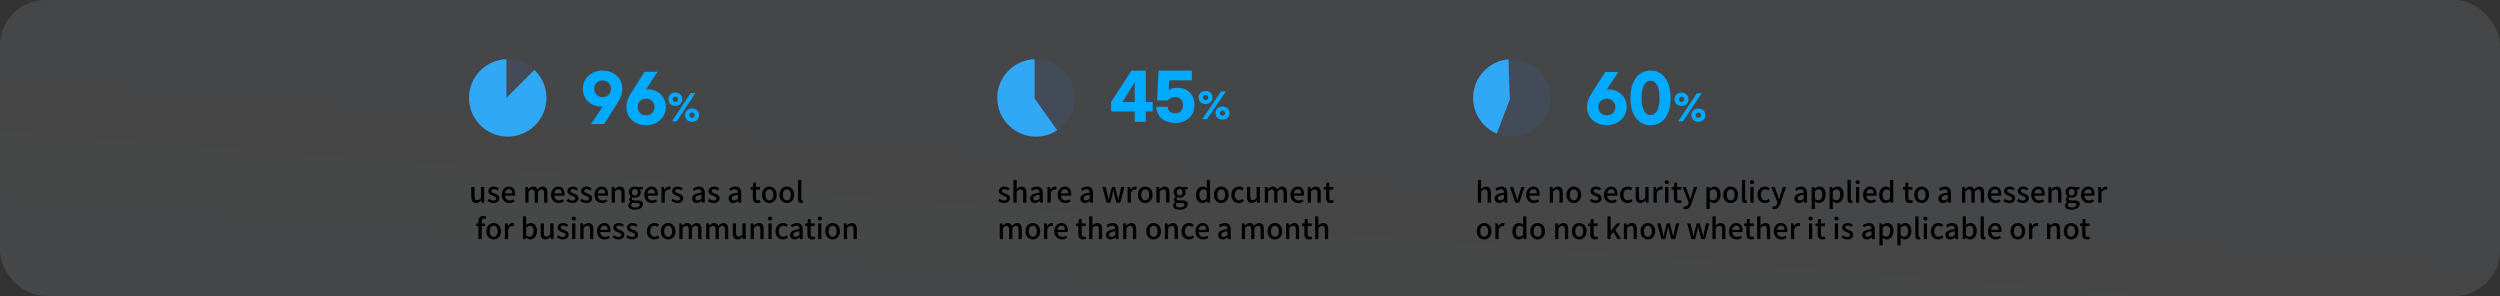 <svg width="1098" height="130" viewBox="0 0 1098 130" fill="none" xmlns="http://www.w3.org/2000/svg">
<rect x="0" y="0" width="1098" height="130" fill="#333333" stroke="none"/>
<rect x="1098" y="130" width="1098" height="130" rx="20" transform="rotate(-180 1098 130)" fill="url(#paint0_linear_209_376)" fill-opacity="0.1"/>
<g clip-path="url(#clip0_209_376)">
<path d="M264.77 46.702C264.563 46.777 264.346 46.815 264.126 46.815C259.67 46.815 256 43.689 256 39.049C256 34.152 259.896 31 264.66 31C269.425 31 273.317 34.126 273.317 39.019C273.317 41.242 272.591 42.96 271.245 45.097L265.36 54.467H259.587L264.77 46.702ZM268.357 38.992C268.357 36.938 266.928 35.331 264.66 35.331C262.392 35.331 260.96 36.935 260.96 38.992C260.96 41.049 262.389 42.654 264.66 42.654C266.931 42.654 268.357 41.046 268.357 38.992ZM275.111 46.981C275.111 44.761 275.84 43.043 277.183 40.906L283.068 31.536H288.841L283.658 39.302C283.865 39.227 284.082 39.188 284.302 39.189C288.758 39.189 292.428 42.311 292.428 46.955C292.428 51.651 288.562 55 283.771 55C278.98 55 275.111 51.878 275.111 46.981ZM287.468 47.011C287.468 44.957 286.039 43.349 283.771 43.349C281.503 43.349 280.084 44.957 280.084 47.011C280.084 49.065 281.513 50.673 283.784 50.673C286.056 50.673 287.468 49.065 287.468 47.011Z" fill="#00AAFF"/>
<path d="M299.646 43.586C299.646 45.277 298.403 46.512 296.596 46.512C294.789 46.512 293.559 45.277 293.559 43.586C293.559 41.895 294.805 40.643 296.596 40.643C298.386 40.643 299.646 41.891 299.646 43.586ZM297.226 53.306H295.147L303.343 40.886H305.422L297.226 53.306ZM295.435 43.586C295.43 43.741 295.457 43.895 295.514 44.04C295.571 44.184 295.656 44.316 295.766 44.425C295.875 44.535 296.006 44.621 296.15 44.678C296.294 44.736 296.448 44.762 296.602 44.757C296.757 44.762 296.911 44.736 297.055 44.679C297.199 44.621 297.33 44.535 297.44 44.426C297.55 44.316 297.636 44.185 297.693 44.04C297.75 43.896 297.777 43.741 297.773 43.586C297.778 43.43 297.751 43.275 297.694 43.13C297.637 42.985 297.551 42.854 297.441 42.743C297.332 42.633 297.201 42.547 297.056 42.49C296.912 42.432 296.757 42.406 296.602 42.411C296.447 42.406 296.293 42.432 296.149 42.49C296.005 42.547 295.874 42.633 295.765 42.744C295.655 42.854 295.569 42.985 295.513 43.13C295.456 43.275 295.43 43.43 295.435 43.586ZM307 50.576C307 52.267 305.757 53.502 303.95 53.502C302.143 53.502 300.913 52.267 300.913 50.576C300.913 48.885 302.159 47.65 303.956 47.65C305.753 47.65 307 48.885 307 50.593V50.576ZM302.779 50.576C302.772 50.733 302.798 50.891 302.854 51.038C302.911 51.185 302.997 51.319 303.108 51.431C303.218 51.542 303.351 51.63 303.497 51.688C303.643 51.746 303.799 51.773 303.956 51.768C304.111 51.771 304.264 51.743 304.407 51.685C304.55 51.628 304.68 51.541 304.789 51.431C304.897 51.321 304.982 51.19 305.039 51.046C305.095 50.902 305.122 50.747 305.117 50.593C305.122 50.438 305.095 50.283 305.039 50.139C304.982 49.995 304.897 49.864 304.789 49.754C304.68 49.644 304.55 49.557 304.407 49.5C304.264 49.442 304.111 49.414 303.956 49.417C303.801 49.412 303.646 49.439 303.501 49.496C303.356 49.553 303.224 49.639 303.114 49.749C303.004 49.859 302.917 49.991 302.86 50.136C302.802 50.281 302.775 50.436 302.779 50.593V50.576Z" fill="#00AAFF"/>
</g>
<circle opacity="0.1" cx="223" cy="43" r="17" fill="#397AF6"/>
<path fill-rule="evenodd" clip-rule="evenodd" d="M222.414 26V42.99L234.724 30.68C237.974 33.776 240 38.147 240 42.99C240 52.379 232.389 59.99 223 59.99C213.611 59.99 206 52.379 206 42.99C206 33.797 213.296 26.309 222.414 26Z" fill="#31A8F6"/>
<path d="M209.1 89.162C210.05 89.162 210.725 88.688 211.35 87.963H211.388L211.5 89H212.675V82.125H211.238V86.9C210.663 87.625 210.225 87.925 209.588 87.925C208.775 87.925 208.438 87.463 208.438 86.275V82.125H207V86.45C207 88.2 207.638 89.162 209.1 89.162ZM216.701 89.162C218.401 89.162 219.314 88.225 219.314 87.075C219.314 85.775 218.251 85.35 217.289 84.987C216.539 84.713 215.826 84.487 215.826 83.9C215.826 83.425 216.176 83.05 216.926 83.05C217.501 83.05 217.989 83.3 218.464 83.65L219.139 82.763C218.576 82.325 217.826 81.95 216.901 81.95C215.389 81.95 214.464 82.812 214.464 83.963C214.464 85.125 215.514 85.612 216.426 85.963C217.176 86.25 217.951 86.525 217.951 87.15C217.951 87.675 217.564 88.075 216.739 88.075C216.001 88.075 215.401 87.775 214.789 87.287L214.114 88.213C214.776 88.763 215.751 89.162 216.701 89.162ZM223.707 89.162C224.607 89.162 225.395 88.862 226.032 88.438L225.532 87.525C225.032 87.85 224.507 88.037 223.895 88.037C222.707 88.037 221.882 87.25 221.77 85.938H226.232C226.27 85.775 226.295 85.487 226.295 85.213C226.295 83.263 225.32 81.95 223.495 81.95C221.882 81.95 220.357 83.338 220.357 85.575C220.357 87.838 221.845 89.162 223.707 89.162ZM221.757 84.95C221.895 83.737 222.657 83.075 223.52 83.075C224.52 83.075 225.057 83.763 225.057 84.95H221.757ZM230.72 89H232.145V84.125C232.72 83.5 233.233 83.188 233.695 83.188C234.483 83.188 234.845 83.662 234.845 84.85V89H236.283V84.125C236.858 83.5 237.358 83.188 237.833 83.188C238.608 83.188 238.983 83.662 238.983 84.85V89H240.42V84.675C240.42 82.925 239.745 81.95 238.308 81.95C237.445 81.95 236.745 82.487 236.07 83.213C235.77 82.425 235.195 81.95 234.17 81.95C233.32 81.95 232.633 82.463 232.045 83.088H232.008L231.895 82.125H230.72V89ZM245.363 89.162C246.263 89.162 247.05 88.862 247.688 88.438L247.188 87.525C246.688 87.85 246.163 88.037 245.55 88.037C244.363 88.037 243.538 87.25 243.425 85.938H247.888C247.925 85.775 247.95 85.487 247.95 85.213C247.95 83.263 246.975 81.95 245.15 81.95C243.538 81.95 242.013 83.338 242.013 85.575C242.013 87.838 243.5 89.162 245.363 89.162ZM243.413 84.95C243.55 83.737 244.313 83.075 245.175 83.075C246.175 83.075 246.713 83.763 246.713 84.95H243.413ZM251.43 89.162C253.13 89.162 254.043 88.225 254.043 87.075C254.043 85.775 252.98 85.35 252.018 84.987C251.268 84.713 250.555 84.487 250.555 83.9C250.555 83.425 250.905 83.05 251.655 83.05C252.23 83.05 252.718 83.3 253.193 83.65L253.868 82.763C253.305 82.325 252.555 81.95 251.63 81.95C250.118 81.95 249.193 82.812 249.193 83.963C249.193 85.125 250.243 85.612 251.155 85.963C251.905 86.25 252.68 86.525 252.68 87.15C252.68 87.675 252.293 88.075 251.468 88.075C250.73 88.075 250.13 87.775 249.518 87.287L248.843 88.213C249.505 88.763 250.48 89.162 251.43 89.162ZM257.436 89.162C259.136 89.162 260.049 88.225 260.049 87.075C260.049 85.775 258.986 85.35 258.024 84.987C257.274 84.713 256.561 84.487 256.561 83.9C256.561 83.425 256.911 83.05 257.661 83.05C258.236 83.05 258.724 83.3 259.199 83.65L259.874 82.763C259.311 82.325 258.561 81.95 257.636 81.95C256.124 81.95 255.199 82.812 255.199 83.963C255.199 85.125 256.249 85.612 257.161 85.963C257.911 86.25 258.686 86.525 258.686 87.15C258.686 87.675 258.299 88.075 257.474 88.075C256.736 88.075 256.136 87.775 255.524 87.287L254.849 88.213C255.511 88.763 256.486 89.162 257.436 89.162ZM264.442 89.162C265.342 89.162 266.13 88.862 266.767 88.438L266.267 87.525C265.767 87.85 265.242 88.037 264.63 88.037C263.442 88.037 262.617 87.25 262.505 85.938H266.967C267.005 85.775 267.03 85.487 267.03 85.213C267.03 83.263 266.055 81.95 264.23 81.95C262.617 81.95 261.092 83.338 261.092 85.575C261.092 87.838 262.58 89.162 264.442 89.162ZM262.492 84.95C262.63 83.737 263.392 83.075 264.255 83.075C265.255 83.075 265.792 83.763 265.792 84.95H262.492ZM268.648 89H270.073V84.125C270.685 83.513 271.123 83.188 271.76 83.188C272.573 83.188 272.923 83.662 272.923 84.85V89H274.36V84.675C274.36 82.925 273.71 81.95 272.248 81.95C271.31 81.95 270.61 82.463 269.973 83.075H269.935L269.823 82.125H268.648V89ZM278.798 92.088C280.998 92.088 282.398 91.013 282.398 89.688C282.398 88.513 281.548 88.013 279.923 88.013H278.66C277.785 88.013 277.51 87.75 277.51 87.338C277.51 87.013 277.66 86.812 277.885 86.612C278.185 86.75 278.535 86.825 278.848 86.825C280.285 86.825 281.423 85.963 281.423 84.463C281.423 83.938 281.235 83.475 280.973 83.2H282.285V82.125H279.848C279.585 82.025 279.235 81.95 278.848 81.95C277.423 81.95 276.185 82.862 276.185 84.425C276.185 85.237 276.623 85.888 277.085 86.25V86.3C276.71 86.575 276.323 87.037 276.323 87.575C276.323 88.138 276.598 88.5 276.948 88.713V88.775C276.31 89.162 275.948 89.7 275.948 90.275C275.948 91.475 277.148 92.088 278.798 92.088ZM278.848 85.9C278.135 85.9 277.548 85.338 277.548 84.425C277.548 83.487 278.123 82.963 278.848 82.963C279.573 82.963 280.148 83.5 280.148 84.425C280.148 85.338 279.56 85.9 278.848 85.9ZM279.01 91.138C277.873 91.138 277.173 90.737 277.173 90.062C277.173 89.713 277.348 89.362 277.76 89.062C278.048 89.125 278.36 89.162 278.685 89.162H279.723C280.56 89.162 281.01 89.338 281.01 89.912C281.01 90.55 280.21 91.138 279.01 91.138ZM286.329 89.162C287.229 89.162 288.017 88.862 288.654 88.438L288.154 87.525C287.654 87.85 287.129 88.037 286.517 88.037C285.329 88.037 284.504 87.25 284.392 85.938H288.854C288.892 85.775 288.917 85.487 288.917 85.213C288.917 83.263 287.942 81.95 286.117 81.95C284.504 81.95 282.979 83.338 282.979 85.575C282.979 87.838 284.467 89.162 286.329 89.162ZM284.379 84.95C284.517 83.737 285.279 83.075 286.142 83.075C287.142 83.075 287.679 83.763 287.679 84.95H284.379ZM290.535 89H291.96V84.713C292.397 83.625 293.072 83.237 293.635 83.237C293.91 83.237 294.085 83.275 294.322 83.35L294.585 82.1C294.372 82 294.147 81.95 293.81 81.95C293.072 81.95 292.347 82.475 291.86 83.362H291.822L291.71 82.125H290.535V89ZM297.439 89.162C299.139 89.162 300.051 88.225 300.051 87.075C300.051 85.775 298.989 85.35 298.026 84.987C297.276 84.713 296.564 84.487 296.564 83.9C296.564 83.425 296.914 83.05 297.664 83.05C298.239 83.05 298.726 83.3 299.201 83.65L299.876 82.763C299.314 82.325 298.564 81.95 297.639 81.95C296.126 81.95 295.201 82.812 295.201 83.963C295.201 85.125 296.251 85.612 297.164 85.963C297.914 86.25 298.689 86.525 298.689 87.15C298.689 87.675 298.301 88.075 297.476 88.075C296.739 88.075 296.139 87.775 295.526 87.287L294.851 88.213C295.514 88.763 296.489 89.162 297.439 89.162ZM306.015 89.162C306.84 89.162 307.577 88.75 308.202 88.213H308.24L308.365 89H309.54V84.862C309.54 83.037 308.752 81.95 307.04 81.95C305.94 81.95 304.977 82.4 304.265 82.85L304.802 83.825C305.39 83.45 306.065 83.125 306.79 83.125C307.802 83.125 308.09 83.825 308.102 84.625C305.24 84.938 303.99 85.7 303.99 87.175C303.99 88.388 304.827 89.162 306.015 89.162ZM306.452 88.025C305.84 88.025 305.377 87.75 305.377 87.075C305.377 86.3 306.065 85.787 308.102 85.537V87.225C307.54 87.737 307.052 88.025 306.452 88.025ZM313.442 89.162C315.142 89.162 316.055 88.225 316.055 87.075C316.055 85.775 314.992 85.35 314.03 84.987C313.28 84.713 312.567 84.487 312.567 83.9C312.567 83.425 312.917 83.05 313.667 83.05C314.242 83.05 314.73 83.3 315.205 83.65L315.88 82.763C315.317 82.325 314.567 81.95 313.642 81.95C312.13 81.95 311.205 82.812 311.205 83.963C311.205 85.125 312.255 85.612 313.167 85.963C313.917 86.25 314.692 86.525 314.692 87.15C314.692 87.675 314.305 88.075 313.48 88.075C312.742 88.075 312.142 87.775 311.53 87.287L310.855 88.213C311.517 88.763 312.492 89.162 313.442 89.162ZM322.018 89.162C322.843 89.162 323.581 88.75 324.206 88.213H324.243L324.368 89H325.543V84.862C325.543 83.037 324.756 81.95 323.043 81.95C321.943 81.95 320.981 82.4 320.268 82.85L320.806 83.825C321.393 83.45 322.068 83.125 322.793 83.125C323.806 83.125 324.093 83.825 324.106 84.625C321.243 84.938 319.993 85.7 319.993 87.175C319.993 88.388 320.831 89.162 322.018 89.162ZM322.456 88.025C321.843 88.025 321.381 87.75 321.381 87.075C321.381 86.3 322.068 85.787 324.106 85.537V87.225C323.543 87.737 323.056 88.025 322.456 88.025ZM332.703 89.162C333.203 89.162 333.666 89.037 334.053 88.912L333.791 87.85C333.591 87.938 333.291 88.013 333.053 88.013C332.341 88.013 332.053 87.588 332.053 86.763V83.275H333.841V82.125H332.053V80.225H330.841L330.678 82.125L329.616 82.2V83.275H330.616V86.75C330.616 88.2 331.153 89.162 332.703 89.162ZM337.889 89.162C339.589 89.162 341.127 87.85 341.127 85.575C341.127 83.275 339.589 81.95 337.889 81.95C336.189 81.95 334.652 83.275 334.652 85.575C334.652 87.85 336.189 89.162 337.889 89.162ZM337.889 87.987C336.814 87.987 336.139 87.025 336.139 85.575C336.139 84.112 336.814 83.138 337.889 83.138C338.977 83.138 339.652 84.112 339.652 85.575C339.652 87.025 338.977 87.987 337.889 87.987ZM345.567 89.162C347.267 89.162 348.805 87.85 348.805 85.575C348.805 83.275 347.267 81.95 345.567 81.95C343.867 81.95 342.33 83.275 342.33 85.575C342.33 87.85 343.867 89.162 345.567 89.162ZM345.567 87.987C344.492 87.987 343.817 87.025 343.817 85.575C343.817 84.112 344.492 83.138 345.567 83.138C346.655 83.138 347.33 84.112 347.33 85.575C347.33 87.025 346.655 87.987 345.567 87.987ZM351.921 89.162C352.271 89.162 352.521 89.112 352.696 89.05L352.508 87.963C352.383 87.987 352.333 87.987 352.271 87.987C352.096 87.987 351.921 87.85 351.921 87.463V79.037H350.496V87.388C350.496 88.5 350.883 89.162 351.921 89.162ZM213.52 95.112C213.208 94.975 212.77 94.875 212.308 94.875C210.77 94.875 210.133 95.85 210.133 97.263V98.125L209.195 98.2V99.275H210.133V105H211.57V99.275H212.958V98.125H211.57V97.25C211.57 96.412 211.87 96.013 212.483 96.013C212.72 96.013 212.983 96.075 213.233 96.188L213.52 95.112ZM216.82 105.163C218.52 105.163 220.057 103.85 220.057 101.575C220.057 99.275 218.52 97.95 216.82 97.95C215.12 97.95 213.582 99.275 213.582 101.575C213.582 103.85 215.12 105.163 216.82 105.163ZM216.82 103.987C215.745 103.987 215.07 103.025 215.07 101.575C215.07 100.112 215.745 99.138 216.82 99.138C217.907 99.138 218.582 100.112 218.582 101.575C218.582 103.025 217.907 103.987 216.82 103.987ZM221.748 105H223.173V100.712C223.611 99.625 224.286 99.237 224.848 99.237C225.123 99.237 225.298 99.275 225.536 99.35L225.798 98.1C225.586 98 225.361 97.95 225.023 97.95C224.286 97.95 223.561 98.475 223.073 99.362H223.036L222.923 98.125H221.748V105ZM232.871 105.163C234.421 105.163 235.833 103.812 235.833 101.45C235.833 99.338 234.846 97.95 233.108 97.95C232.383 97.95 231.646 98.338 231.058 98.85L231.096 97.675V95.037H229.671V105H230.796L230.933 104.287H230.971C231.558 104.85 232.246 105.163 232.871 105.163ZM232.596 103.975C232.171 103.975 231.621 103.812 231.096 103.35V99.987C231.671 99.425 232.196 99.15 232.733 99.15C233.883 99.15 234.346 100.037 234.346 101.475C234.346 103.087 233.596 103.975 232.596 103.975ZM239.544 105.163C240.494 105.163 241.169 104.687 241.794 103.962H241.832L241.944 105H243.119V98.125H241.682V102.9C241.107 103.625 240.669 103.925 240.032 103.925C239.219 103.925 238.882 103.462 238.882 102.275V98.125H237.444V102.45C237.444 104.2 238.082 105.163 239.544 105.163ZM247.146 105.163C248.846 105.163 249.758 104.225 249.758 103.075C249.758 101.775 248.696 101.35 247.733 100.987C246.983 100.712 246.271 100.487 246.271 99.9C246.271 99.425 246.621 99.05 247.371 99.05C247.946 99.05 248.433 99.3 248.908 99.65L249.583 98.763C249.021 98.325 248.271 97.95 247.346 97.95C245.833 97.95 244.908 98.812 244.908 99.963C244.908 101.125 245.958 101.612 246.871 101.962C247.621 102.25 248.396 102.525 248.396 103.15C248.396 103.675 248.008 104.075 247.183 104.075C246.446 104.075 245.846 103.775 245.233 103.287L244.558 104.212C245.221 104.762 246.196 105.163 247.146 105.163ZM251.289 105H252.714V98.125H251.289V105ZM252.002 96.838C252.527 96.838 252.927 96.487 252.927 95.987C252.927 95.475 252.527 95.138 252.002 95.138C251.477 95.138 251.089 95.475 251.089 95.987C251.089 96.487 251.477 96.838 252.002 96.838ZM254.878 105H256.303V100.125C256.916 99.513 257.353 99.188 257.991 99.188C258.803 99.188 259.153 99.662 259.153 100.85V105H260.591V100.675C260.591 98.925 259.941 97.95 258.478 97.95C257.541 97.95 256.841 98.463 256.203 99.075H256.166L256.053 98.125H254.878V105ZM265.541 105.163C266.441 105.163 267.228 104.862 267.866 104.437L267.366 103.525C266.866 103.85 266.341 104.037 265.728 104.037C264.541 104.037 263.716 103.25 263.603 101.937H268.066C268.103 101.775 268.128 101.487 268.128 101.212C268.128 99.263 267.153 97.95 265.328 97.95C263.716 97.95 262.191 99.338 262.191 101.575C262.191 103.837 263.678 105.163 265.541 105.163ZM263.591 100.95C263.728 99.737 264.491 99.075 265.353 99.075C266.353 99.075 266.891 99.763 266.891 100.95H263.591ZM271.609 105.163C273.309 105.163 274.221 104.225 274.221 103.075C274.221 101.775 273.159 101.35 272.196 100.987C271.446 100.712 270.734 100.487 270.734 99.9C270.734 99.425 271.084 99.05 271.834 99.05C272.409 99.05 272.896 99.3 273.371 99.65L274.046 98.763C273.484 98.325 272.734 97.95 271.809 97.95C270.296 97.95 269.371 98.812 269.371 99.963C269.371 101.125 270.421 101.612 271.334 101.962C272.084 102.25 272.859 102.525 272.859 103.15C272.859 103.675 272.471 104.075 271.646 104.075C270.909 104.075 270.309 103.775 269.696 103.287L269.021 104.212C269.684 104.762 270.659 105.163 271.609 105.163ZM277.615 105.163C279.315 105.163 280.227 104.225 280.227 103.075C280.227 101.775 279.165 101.35 278.202 100.987C277.452 100.712 276.74 100.487 276.74 99.9C276.74 99.425 277.09 99.05 277.84 99.05C278.415 99.05 278.902 99.3 279.377 99.65L280.052 98.763C279.49 98.325 278.74 97.95 277.815 97.95C276.302 97.95 275.377 98.812 275.377 99.963C275.377 101.125 276.427 101.612 277.34 101.962C278.09 102.25 278.865 102.525 278.865 103.15C278.865 103.675 278.477 104.075 277.652 104.075C276.915 104.075 276.315 103.775 275.702 103.287L275.027 104.212C275.69 104.762 276.665 105.163 277.615 105.163ZM287.366 105.163C288.153 105.163 288.966 104.875 289.591 104.312L289.003 103.362C288.591 103.712 288.078 103.987 287.503 103.987C286.353 103.987 285.566 103.025 285.566 101.575C285.566 100.112 286.391 99.138 287.541 99.138C288.016 99.138 288.403 99.338 288.778 99.675L289.491 98.737C288.991 98.3 288.353 97.95 287.478 97.95C285.666 97.95 284.078 99.275 284.078 101.575C284.078 103.85 285.503 105.163 287.366 105.163ZM293.443 105.163C295.143 105.163 296.681 103.85 296.681 101.575C296.681 99.275 295.143 97.95 293.443 97.95C291.743 97.95 290.206 99.275 290.206 101.575C290.206 103.85 291.743 105.163 293.443 105.163ZM293.443 103.987C292.368 103.987 291.693 103.025 291.693 101.575C291.693 100.112 292.368 99.138 293.443 99.138C294.531 99.138 295.206 100.112 295.206 101.575C295.206 103.025 294.531 103.987 293.443 103.987ZM298.372 105H299.797V100.125C300.372 99.5 300.884 99.188 301.347 99.188C302.134 99.188 302.497 99.662 302.497 100.85V105H303.934V100.125C304.509 99.5 305.009 99.188 305.484 99.188C306.259 99.188 306.634 99.662 306.634 100.85V105H308.072V100.675C308.072 98.925 307.397 97.95 305.959 97.95C305.097 97.95 304.397 98.487 303.722 99.213C303.422 98.425 302.847 97.95 301.822 97.95C300.972 97.95 300.284 98.463 299.697 99.088H299.659L299.547 98.125H298.372V105ZM310.151 105H311.576V100.125C312.151 99.5 312.664 99.188 313.126 99.188C313.914 99.188 314.276 99.662 314.276 100.85V105H315.714V100.125C316.289 99.5 316.789 99.188 317.264 99.188C318.039 99.188 318.414 99.662 318.414 100.85V105H319.851V100.675C319.851 98.925 319.176 97.95 317.739 97.95C316.876 97.95 316.176 98.487 315.501 99.213C315.201 98.425 314.626 97.95 313.601 97.95C312.751 97.95 312.064 98.463 311.476 99.088H311.439L311.326 98.125H310.151V105ZM323.944 105.163C324.894 105.163 325.569 104.687 326.194 103.962H326.231L326.344 105H327.519V98.125H326.081V102.9C325.506 103.625 325.069 103.925 324.431 103.925C323.619 103.925 323.281 103.462 323.281 102.275V98.125H321.844V102.45C321.844 104.2 322.481 105.163 323.944 105.163ZM329.683 105H331.108V100.125C331.72 99.513 332.158 99.188 332.795 99.188C333.608 99.188 333.958 99.662 333.958 100.85V105H335.395V100.675C335.395 98.925 334.745 97.95 333.283 97.95C332.345 97.95 331.645 98.463 331.008 99.075H330.97L330.858 98.125H329.683V105ZM337.483 105H338.908V98.125H337.483V105ZM338.196 96.838C338.721 96.838 339.121 96.487 339.121 95.987C339.121 95.475 338.721 95.138 338.196 95.138C337.671 95.138 337.283 95.475 337.283 95.987C337.283 96.487 337.671 96.838 338.196 96.838ZM343.872 105.163C344.659 105.163 345.472 104.875 346.097 104.312L345.509 103.362C345.097 103.712 344.584 103.987 344.009 103.987C342.859 103.987 342.072 103.025 342.072 101.575C342.072 100.112 342.897 99.138 344.047 99.138C344.522 99.138 344.909 99.338 345.284 99.675L345.997 98.737C345.497 98.3 344.859 97.95 343.984 97.95C342.172 97.95 340.584 99.275 340.584 101.575C340.584 103.85 342.009 105.163 343.872 105.163ZM349.02 105.163C349.845 105.163 350.583 104.75 351.208 104.212H351.245L351.37 105H352.545V100.862C352.545 99.037 351.758 97.95 350.045 97.95C348.945 97.95 347.983 98.4 347.27 98.85L347.808 99.825C348.395 99.45 349.07 99.125 349.795 99.125C350.808 99.125 351.095 99.825 351.108 100.625C348.245 100.937 346.995 101.7 346.995 103.175C346.995 104.387 347.833 105.163 349.02 105.163ZM349.458 104.025C348.845 104.025 348.383 103.75 348.383 103.075C348.383 102.3 349.07 101.788 351.108 101.537V103.225C350.545 103.737 350.058 104.025 349.458 104.025ZM356.69 105.163C357.19 105.163 357.653 105.038 358.04 104.912L357.778 103.85C357.578 103.937 357.278 104.012 357.04 104.012C356.328 104.012 356.04 103.587 356.04 102.762V99.275H357.828V98.125H356.04V96.225H354.828L354.665 98.125L353.603 98.2V99.275H354.603V102.75C354.603 104.2 355.14 105.163 356.69 105.163ZM359.334 105H360.759V98.125H359.334V105ZM360.046 96.838C360.571 96.838 360.971 96.487 360.971 95.987C360.971 95.475 360.571 95.138 360.046 95.138C359.521 95.138 359.134 95.475 359.134 95.987C359.134 96.487 359.521 96.838 360.046 96.838ZM365.672 105.163C367.372 105.163 368.91 103.85 368.91 101.575C368.91 99.275 367.372 97.95 365.672 97.95C363.972 97.95 362.435 99.275 362.435 101.575C362.435 103.85 363.972 105.163 365.672 105.163ZM365.672 103.987C364.597 103.987 363.922 103.025 363.922 101.575C363.922 100.112 364.597 99.138 365.672 99.138C366.76 99.138 367.435 100.112 367.435 101.575C367.435 103.025 366.76 103.987 365.672 103.987ZM370.601 105H372.026V100.125C372.638 99.513 373.076 99.188 373.713 99.188C374.526 99.188 374.876 99.662 374.876 100.85V105H376.313V100.675C376.313 98.925 375.663 97.95 374.201 97.95C373.263 97.95 372.563 98.463 371.926 99.075H371.888L371.776 98.125H370.601V105Z" fill="black"/>
<g clip-path="url(#clip1_209_376)">
<path d="M498.376 48.96H488V44.816L496.93 31.014H503.253V44.829H506.273V48.96H503.253V53.482H498.376V48.96ZM498.376 44.823V36.163L492.931 44.816L498.376 44.823ZM507.769 46.917H512.844C513.042 48.712 514.092 49.759 516.219 49.759C518.346 49.759 519.594 48.242 519.594 46.17C519.594 44.098 518.346 42.614 516.135 42.614C515.505 42.586 514.878 42.709 514.309 42.974C513.74 43.239 513.247 43.636 512.875 44.131H508.185L508.856 31.004H523.458V35.279H513.545L513.287 39.498C514.415 38.86 515.7 38.535 517.004 38.558C521.54 38.558 524.602 41.4 524.602 46.17C524.602 50.941 520.973 54.001 516.216 54.001C511.191 54.001 508.128 51.244 507.759 46.911L507.769 46.917Z" fill="#00AAFF"/>
<path d="M532.563 42.822C532.563 44.479 531.305 45.69 529.477 45.69C527.648 45.69 526.407 44.479 526.407 42.822C526.407 41.164 527.665 39.94 529.477 39.94C531.288 39.94 532.563 41.148 532.563 42.822ZM530.117 52.336H528.004L536.296 40.149H538.4L530.117 52.336ZM528.306 42.822C528.3 42.974 528.327 43.126 528.384 43.268C528.441 43.41 528.528 43.539 528.639 43.647C528.75 43.755 528.882 43.84 529.028 43.896C529.174 43.952 529.33 43.978 529.487 43.973C529.643 43.978 529.8 43.952 529.946 43.896C530.092 43.84 530.224 43.755 530.335 43.647C530.446 43.539 530.533 43.41 530.591 43.268C530.649 43.126 530.676 42.974 530.671 42.822C530.675 42.669 530.648 42.518 530.59 42.376C530.532 42.234 530.445 42.106 530.334 41.998C530.223 41.891 530.091 41.806 529.945 41.75C529.799 41.694 529.643 41.668 529.487 41.673C529.329 41.667 529.172 41.692 529.026 41.747C528.879 41.803 528.745 41.887 528.634 41.995C528.522 42.102 528.434 42.231 528.376 42.374C528.318 42.516 528.29 42.669 528.296 42.822H528.306ZM540.007 49.674C540.007 51.331 538.749 52.542 536.92 52.542C535.092 52.542 533.848 51.331 533.848 49.674C533.848 48.016 535.109 46.789 536.92 46.789C538.732 46.789 539.997 48.006 539.997 49.68L540.007 49.674ZM535.736 49.674C535.732 49.826 535.759 49.978 535.817 50.119C535.875 50.261 535.962 50.389 536.073 50.497C536.184 50.605 536.316 50.689 536.462 50.745C536.608 50.801 536.764 50.827 536.92 50.822C537.077 50.827 537.233 50.801 537.378 50.745C537.524 50.689 537.656 50.605 537.767 50.497C537.878 50.389 537.964 50.261 538.022 50.119C538.079 49.977 538.106 49.826 538.101 49.674C538.107 49.521 538.08 49.369 538.023 49.227C537.966 49.085 537.879 48.956 537.768 48.848C537.657 48.74 537.525 48.656 537.379 48.599C537.233 48.543 537.077 48.517 536.92 48.522C536.762 48.515 536.604 48.541 536.456 48.597C536.309 48.653 536.175 48.738 536.062 48.846C535.95 48.955 535.862 49.086 535.805 49.229C535.747 49.373 535.72 49.526 535.726 49.68L535.736 49.674Z" fill="#00AAFF"/>
</g>
<circle opacity="0.1" cx="455" cy="43" r="17" fill="#397AF6"/>
<path fill-rule="evenodd" clip-rule="evenodd" d="M454.414 26V43.283L464.325 57.206C461.648 58.966 458.443 59.99 455 59.99C445.611 59.99 438 52.379 438 42.99C438 33.797 445.296 26.309 454.414 26Z" fill="#31A8F6"/>
<path d="M440.95 89.162C442.65 89.162 443.563 88.225 443.563 87.075C443.563 85.775 442.5 85.35 441.538 84.987C440.788 84.713 440.075 84.487 440.075 83.9C440.075 83.425 440.425 83.05 441.175 83.05C441.75 83.05 442.238 83.3 442.713 83.65L443.388 82.763C442.825 82.325 442.075 81.95 441.15 81.95C439.638 81.95 438.713 82.812 438.713 83.963C438.713 85.125 439.763 85.612 440.675 85.963C441.425 86.25 442.2 86.525 442.2 87.15C442.2 87.675 441.813 88.075 440.988 88.075C440.25 88.075 439.65 87.775 439.038 87.287L438.363 88.213C439.025 88.763 440 89.162 440.95 89.162ZM445.093 89H446.518V84.125C447.131 83.513 447.568 83.188 448.206 83.188C449.018 83.188 449.368 83.662 449.368 84.85V89H450.806V84.675C450.806 82.925 450.156 81.95 448.693 81.95C447.756 81.95 447.068 82.463 446.468 83.037L446.518 81.675V79.037H445.093V89ZM454.482 89.162C455.307 89.162 456.045 88.75 456.67 88.213H456.707L456.832 89H458.007V84.862C458.007 83.037 457.22 81.95 455.507 81.95C454.407 81.95 453.445 82.4 452.732 82.85L453.27 83.825C453.857 83.45 454.532 83.125 455.257 83.125C456.27 83.125 456.557 83.825 456.57 84.625C453.707 84.938 452.457 85.7 452.457 87.175C452.457 88.388 453.295 89.162 454.482 89.162ZM454.92 88.025C454.307 88.025 453.845 87.75 453.845 87.075C453.845 86.3 454.532 85.787 456.57 85.537V87.225C456.007 87.737 455.52 88.025 454.92 88.025ZM460.047 89H461.472V84.713C461.909 83.625 462.584 83.237 463.147 83.237C463.422 83.237 463.597 83.275 463.834 83.35L464.097 82.1C463.884 82 463.659 81.95 463.322 81.95C462.584 81.95 461.859 82.475 461.372 83.362H461.334L461.222 82.125H460.047V89ZM467.89 89.162C468.79 89.162 469.577 88.862 470.215 88.438L469.715 87.525C469.215 87.85 468.69 88.037 468.077 88.037C466.89 88.037 466.065 87.25 465.952 85.938H470.415C470.452 85.775 470.477 85.487 470.477 85.213C470.477 83.263 469.502 81.95 467.677 81.95C466.065 81.95 464.54 83.338 464.54 85.575C464.54 87.838 466.027 89.162 467.89 89.162ZM465.94 84.95C466.077 83.737 466.84 83.075 467.702 83.075C468.702 83.075 469.24 83.763 469.24 84.95H465.94ZM476.528 89.162C477.353 89.162 478.09 88.75 478.715 88.213H478.753L478.878 89H480.053V84.862C480.053 83.037 479.265 81.95 477.553 81.95C476.453 81.95 475.49 82.4 474.778 82.85L475.315 83.825C475.903 83.45 476.578 83.125 477.303 83.125C478.315 83.125 478.603 83.825 478.615 84.625C475.753 84.938 474.503 85.7 474.503 87.175C474.503 88.388 475.34 89.162 476.528 89.162ZM476.965 88.025C476.353 88.025 475.89 87.75 475.89 87.075C475.89 86.3 476.578 85.787 478.615 85.537V87.225C478.053 87.737 477.565 88.025 476.965 88.025ZM486.013 89H487.675L488.513 85.612C488.688 84.963 488.813 84.325 488.95 83.612H489.013C489.163 84.325 489.288 84.95 489.45 85.6L490.325 89H492.05L493.825 82.125H492.475L491.588 85.85C491.438 86.513 491.325 87.15 491.188 87.8H491.138C490.975 87.15 490.838 86.513 490.675 85.85L489.688 82.125H488.35L487.388 85.85C487.225 86.5 487.088 87.15 486.938 87.8H486.888C486.763 87.15 486.65 86.513 486.513 85.85L485.6 82.125H484.15L486.013 89ZM495.252 89H496.677V84.713C497.115 83.625 497.79 83.237 498.352 83.237C498.627 83.237 498.802 83.275 499.04 83.35L499.302 82.1C499.09 82 498.865 81.95 498.527 81.95C497.79 81.95 497.065 82.475 496.577 83.362H496.54L496.427 82.125H495.252V89ZM502.983 89.162C504.683 89.162 506.22 87.85 506.22 85.575C506.22 83.275 504.683 81.95 502.983 81.95C501.283 81.95 499.745 83.275 499.745 85.575C499.745 87.85 501.283 89.162 502.983 89.162ZM502.983 87.987C501.908 87.987 501.233 87.025 501.233 85.575C501.233 84.112 501.908 83.138 502.983 83.138C504.07 83.138 504.745 84.112 504.745 85.575C504.745 87.025 504.07 87.987 502.983 87.987ZM507.911 89H509.336V84.125C509.948 83.513 510.386 83.188 511.023 83.188C511.836 83.188 512.186 83.662 512.186 84.85V89H513.623V84.675C513.623 82.925 512.973 81.95 511.511 81.95C510.573 81.95 509.873 82.463 509.236 83.075H509.198L509.086 82.125H507.911V89ZM518.061 92.088C520.261 92.088 521.661 91.013 521.661 89.688C521.661 88.513 520.811 88.013 519.186 88.013H517.924C517.049 88.013 516.774 87.75 516.774 87.338C516.774 87.013 516.924 86.812 517.149 86.612C517.449 86.75 517.799 86.825 518.111 86.825C519.549 86.825 520.686 85.963 520.686 84.463C520.686 83.938 520.499 83.475 520.236 83.2H521.549V82.125H519.111C518.849 82.025 518.499 81.95 518.111 81.95C516.686 81.95 515.449 82.862 515.449 84.425C515.449 85.237 515.886 85.888 516.349 86.25V86.3C515.974 86.575 515.586 87.037 515.586 87.575C515.586 88.138 515.861 88.5 516.211 88.713V88.775C515.574 89.162 515.211 89.7 515.211 90.275C515.211 91.475 516.411 92.088 518.061 92.088ZM518.111 85.9C517.399 85.9 516.811 85.338 516.811 84.425C516.811 83.487 517.386 82.963 518.111 82.963C518.836 82.963 519.411 83.5 519.411 84.425C519.411 85.338 518.824 85.9 518.111 85.9ZM518.274 91.138C517.136 91.138 516.436 90.737 516.436 90.062C516.436 89.713 516.611 89.362 517.024 89.062C517.311 89.125 517.624 89.162 517.949 89.162H518.986C519.824 89.162 520.274 89.338 520.274 89.912C520.274 90.55 519.474 91.138 518.274 91.138ZM528.12 89.162C528.895 89.162 529.608 88.75 530.12 88.225H530.158L530.283 89H531.458V79.037H530.02V81.588L530.083 82.725C529.52 82.25 529.02 81.95 528.233 81.95C526.695 81.95 525.283 83.338 525.283 85.575C525.283 87.85 526.395 89.162 528.12 89.162ZM528.458 87.975C527.383 87.975 526.77 87.112 526.77 85.55C526.77 84.062 527.545 83.15 528.508 83.15C529.02 83.15 529.508 83.312 530.02 83.775V87.138C529.52 87.713 529.033 87.975 528.458 87.975ZM536.369 89.162C538.069 89.162 539.606 87.85 539.606 85.575C539.606 83.275 538.069 81.95 536.369 81.95C534.669 81.95 533.131 83.275 533.131 85.575C533.131 87.85 534.669 89.162 536.369 89.162ZM536.369 87.987C535.294 87.987 534.619 87.025 534.619 85.575C534.619 84.112 535.294 83.138 536.369 83.138C537.456 83.138 538.131 84.112 538.131 85.575C538.131 87.025 537.456 87.987 536.369 87.987ZM544.097 89.162C544.884 89.162 545.697 88.875 546.322 88.312L545.734 87.362C545.322 87.713 544.809 87.987 544.234 87.987C543.084 87.987 542.297 87.025 542.297 85.575C542.297 84.112 543.122 83.138 544.272 83.138C544.747 83.138 545.134 83.338 545.509 83.675L546.222 82.737C545.722 82.3 545.084 81.95 544.209 81.95C542.397 81.95 540.809 83.275 540.809 85.575C540.809 87.85 542.234 89.162 544.097 89.162ZM549.767 89.162C550.717 89.162 551.392 88.688 552.017 87.963H552.054L552.167 89H553.342V82.125H551.904V86.9C551.329 87.625 550.892 87.925 550.254 87.925C549.442 87.925 549.104 87.463 549.104 86.275V82.125H547.667V86.45C547.667 88.2 548.304 89.162 549.767 89.162ZM555.506 89H556.931V84.125C557.506 83.5 558.018 83.188 558.481 83.188C559.268 83.188 559.631 83.662 559.631 84.85V89H561.068V84.125C561.643 83.5 562.143 83.188 562.618 83.188C563.393 83.188 563.768 83.662 563.768 84.85V89H565.206V84.675C565.206 82.925 564.531 81.95 563.093 81.95C562.231 81.95 561.531 82.487 560.856 83.213C560.556 82.425 559.981 81.95 558.956 81.95C558.106 81.95 557.418 82.463 556.831 83.088H556.793L556.681 82.125H555.506V89ZM570.148 89.162C571.048 89.162 571.836 88.862 572.473 88.438L571.973 87.525C571.473 87.85 570.948 88.037 570.336 88.037C569.148 88.037 568.323 87.25 568.211 85.938H572.673C572.711 85.775 572.736 85.487 572.736 85.213C572.736 83.263 571.761 81.95 569.936 81.95C568.323 81.95 566.798 83.338 566.798 85.575C566.798 87.838 568.286 89.162 570.148 89.162ZM568.198 84.95C568.336 83.737 569.098 83.075 569.961 83.075C570.961 83.075 571.498 83.763 571.498 84.95H568.198ZM574.354 89H575.779V84.125C576.391 83.513 576.829 83.188 577.466 83.188C578.279 83.188 578.629 83.662 578.629 84.85V89H580.066V84.675C580.066 82.925 579.416 81.95 577.954 81.95C577.016 81.95 576.316 82.463 575.679 83.075H575.641L575.529 82.125H574.354V89ZM584.466 89.162C584.966 89.162 585.429 89.037 585.816 88.912L585.554 87.85C585.354 87.938 585.054 88.013 584.816 88.013C584.104 88.013 583.816 87.588 583.816 86.763V83.275H585.604V82.125H583.816V80.225H582.604L582.441 82.125L581.379 82.2V83.275H582.379V86.75C582.379 88.2 582.916 89.162 584.466 89.162ZM439.088 105H440.513V100.125C441.088 99.5 441.6 99.188 442.063 99.188C442.85 99.188 443.213 99.662 443.213 100.85V105H444.65V100.125C445.225 99.5 445.725 99.188 446.2 99.188C446.975 99.188 447.35 99.662 447.35 100.85V105H448.788V100.675C448.788 98.925 448.113 97.95 446.675 97.95C445.812 97.95 445.113 98.487 444.438 99.213C444.138 98.425 443.563 97.95 442.538 97.95C441.688 97.95 441 98.463 440.413 99.088H440.375L440.263 98.125H439.088V105ZM453.617 105.163C455.317 105.163 456.855 103.85 456.855 101.575C456.855 99.275 455.317 97.95 453.617 97.95C451.917 97.95 450.38 99.275 450.38 101.575C450.38 103.85 451.917 105.163 453.617 105.163ZM453.617 103.987C452.542 103.987 451.867 103.025 451.867 101.575C451.867 100.112 452.542 99.138 453.617 99.138C454.705 99.138 455.38 100.112 455.38 101.575C455.38 103.025 454.705 103.987 453.617 103.987ZM458.546 105H459.971V100.712C460.408 99.625 461.083 99.237 461.646 99.237C461.921 99.237 462.096 99.275 462.333 99.35L462.596 98.1C462.383 98 462.158 97.95 461.821 97.95C461.083 97.95 460.358 98.475 459.871 99.362H459.833L459.721 98.125H458.546V105ZM466.388 105.163C467.288 105.163 468.076 104.862 468.713 104.437L468.213 103.525C467.713 103.85 467.188 104.037 466.576 104.037C465.388 104.037 464.563 103.25 464.451 101.937H468.913C468.951 101.775 468.976 101.487 468.976 101.212C468.976 99.263 468.001 97.95 466.176 97.95C464.563 97.95 463.038 99.338 463.038 101.575C463.038 103.837 464.526 105.163 466.388 105.163ZM464.438 100.95C464.576 99.737 465.338 99.075 466.201 99.075C467.201 99.075 467.738 99.763 467.738 100.95H464.438ZM475.714 105.163C476.214 105.163 476.676 105.038 477.064 104.912L476.801 103.85C476.601 103.937 476.301 104.012 476.064 104.012C475.351 104.012 475.064 103.587 475.064 102.762V99.275H476.851V98.125H475.064V96.225H473.851L473.689 98.125L472.626 98.2V99.275H473.626V102.75C473.626 104.2 474.164 105.163 475.714 105.163ZM478.358 105H479.783V100.125C480.395 99.513 480.833 99.188 481.47 99.188C482.283 99.188 482.633 99.662 482.633 100.85V105H484.07V100.675C484.07 98.925 483.42 97.95 481.958 97.95C481.02 97.95 480.333 98.463 479.733 99.037L479.783 97.675V95.037H478.358V105ZM487.746 105.163C488.571 105.163 489.309 104.75 489.934 104.212H489.971L490.096 105H491.271V100.862C491.271 99.037 490.484 97.95 488.771 97.95C487.671 97.95 486.709 98.4 485.996 98.85L486.534 99.825C487.121 99.45 487.796 99.125 488.521 99.125C489.534 99.125 489.821 99.825 489.834 100.625C486.971 100.937 485.721 101.7 485.721 103.175C485.721 104.387 486.559 105.163 487.746 105.163ZM488.184 104.025C487.571 104.025 487.109 103.75 487.109 103.075C487.109 102.3 487.796 101.788 489.834 101.537V103.225C489.271 103.737 488.784 104.025 488.184 104.025ZM493.311 105H494.736V100.125C495.349 99.513 495.786 99.188 496.424 99.188C497.236 99.188 497.586 99.662 497.586 100.85V105H499.024V100.675C499.024 98.925 498.374 97.95 496.911 97.95C495.974 97.95 495.274 98.463 494.636 99.075H494.599L494.486 98.125H493.311V105ZM506.669 105.163C508.369 105.163 509.907 103.85 509.907 101.575C509.907 99.275 508.369 97.95 506.669 97.95C504.969 97.95 503.432 99.275 503.432 101.575C503.432 103.85 504.969 105.163 506.669 105.163ZM506.669 103.987C505.594 103.987 504.919 103.025 504.919 101.575C504.919 100.112 505.594 99.138 506.669 99.138C507.757 99.138 508.432 100.112 508.432 101.575C508.432 103.025 507.757 103.987 506.669 103.987ZM511.597 105H513.022V100.125C513.635 99.513 514.072 99.188 514.71 99.188C515.522 99.188 515.872 99.662 515.872 100.85V105H517.31V100.675C517.31 98.925 516.66 97.95 515.197 97.95C514.26 97.95 513.56 98.463 512.922 99.075H512.885L512.772 98.125H511.597V105ZM522.198 105.163C522.985 105.163 523.798 104.875 524.423 104.312L523.835 103.362C523.423 103.712 522.91 103.987 522.335 103.987C521.185 103.987 520.398 103.025 520.398 101.575C520.398 100.112 521.223 99.138 522.373 99.138C522.848 99.138 523.235 99.338 523.61 99.675L524.323 98.737C523.823 98.3 523.185 97.95 522.31 97.95C520.498 97.95 518.91 99.275 518.91 101.575C518.91 103.85 520.335 105.163 522.198 105.163ZM528.388 105.163C529.288 105.163 530.075 104.862 530.713 104.437L530.213 103.525C529.713 103.85 529.188 104.037 528.575 104.037C527.388 104.037 526.563 103.25 526.45 101.937H530.913C530.95 101.775 530.975 101.487 530.975 101.212C530.975 99.263 530 97.95 528.175 97.95C526.563 97.95 525.038 99.338 525.038 101.575C525.038 103.837 526.525 105.163 528.388 105.163ZM526.438 100.95C526.575 99.737 527.338 99.075 528.2 99.075C529.2 99.075 529.738 99.763 529.738 100.95H526.438ZM537.026 105.163C537.851 105.163 538.588 104.75 539.213 104.212H539.251L539.376 105H540.551V100.862C540.551 99.037 539.763 97.95 538.051 97.95C536.951 97.95 535.988 98.4 535.276 98.85L535.813 99.825C536.401 99.45 537.076 99.125 537.801 99.125C538.813 99.125 539.101 99.825 539.113 100.625C536.251 100.937 535.001 101.7 535.001 103.175C535.001 104.387 535.838 105.163 537.026 105.163ZM537.463 104.025C536.851 104.025 536.388 103.75 536.388 103.075C536.388 102.3 537.076 101.788 539.113 101.537V103.225C538.551 103.737 538.063 104.025 537.463 104.025ZM545.399 105H546.824V100.125C547.399 99.5 547.911 99.188 548.374 99.188C549.161 99.188 549.524 99.662 549.524 100.85V105H550.961V100.125C551.536 99.5 552.036 99.188 552.511 99.188C553.286 99.188 553.661 99.662 553.661 100.85V105H555.099V100.675C555.099 98.925 554.424 97.95 552.986 97.95C552.124 97.95 551.424 98.487 550.749 99.213C550.449 98.425 549.874 97.95 548.849 97.95C547.999 97.95 547.311 98.463 546.724 99.088H546.686L546.574 98.125H545.399V105ZM559.928 105.163C561.628 105.163 563.166 103.85 563.166 101.575C563.166 99.275 561.628 97.95 559.928 97.95C558.228 97.95 556.691 99.275 556.691 101.575C556.691 103.85 558.228 105.163 559.928 105.163ZM559.928 103.987C558.853 103.987 558.178 103.025 558.178 101.575C558.178 100.112 558.853 99.138 559.928 99.138C561.016 99.138 561.691 100.112 561.691 101.575C561.691 103.025 561.016 103.987 559.928 103.987ZM564.857 105H566.282V100.125C566.894 99.513 567.332 99.188 567.969 99.188C568.782 99.188 569.132 99.662 569.132 100.85V105H570.569V100.675C570.569 98.925 569.919 97.95 568.457 97.95C567.519 97.95 566.819 98.463 566.182 99.075H566.144L566.032 98.125H564.857V105ZM574.969 105.163C575.469 105.163 575.932 105.038 576.319 104.912L576.057 103.85C575.857 103.937 575.557 104.012 575.319 104.012C574.607 104.012 574.319 103.587 574.319 102.762V99.275H576.107V98.125H574.319V96.225H573.107L572.944 98.125L571.882 98.2V99.275H572.882V102.75C572.882 104.2 573.419 105.163 574.969 105.163ZM577.613 105H579.038V100.125C579.65 99.513 580.088 99.188 580.725 99.188C581.538 99.188 581.888 99.662 581.888 100.85V105H583.325V100.675C583.325 98.925 582.675 97.95 581.213 97.95C580.275 97.95 579.588 98.463 578.988 99.037L579.038 97.675V95.037H577.613V105Z" fill="black"/>
<g clip-path="url(#clip2_209_376)">
<path d="M697 46.989C697 44.776 697.732 43.066 699.088 40.939L705.016 31.613H710.832L705.608 39.339C705.817 39.265 706.037 39.227 706.259 39.226C710.748 39.226 714.446 42.337 714.446 46.956C714.446 51.634 710.551 54.967 705.721 54.967C700.891 54.967 697 51.859 697 46.989ZM709.449 47.016C709.449 44.971 708.009 43.371 705.721 43.371C703.433 43.371 701.99 44.971 701.99 47.016C701.99 49.06 703.43 50.66 705.715 50.66C707.999 50.66 709.449 49.06 709.449 47.016ZM733.722 43.013C733.722 50.991 729.941 54.997 724.914 54.997C719.887 54.997 716.106 50.991 716.106 43.013C716.106 35.035 719.89 31 724.914 31C729.938 31 733.722 35.002 733.722 43.013ZM720.962 43.013C720.962 48.192 722.656 50.544 724.914 50.544C727.172 50.544 728.869 48.192 728.869 43.013C728.869 37.835 727.175 35.45 724.914 35.45C722.653 35.45 720.966 37.802 720.966 43.013H720.962Z" fill="#00AAFF"/>
<path d="M741.598 43.62C741.598 45.303 740.342 46.532 738.525 46.532C736.708 46.532 735.465 45.303 735.465 43.62C735.465 41.937 736.718 40.694 738.525 40.694C740.332 40.694 741.598 41.92 741.598 43.62ZM739.15 53.281H737.062L745.319 40.92H747.417L739.15 53.281ZM737.346 43.62C737.341 43.775 737.368 43.929 737.425 44.073C737.483 44.218 737.569 44.348 737.68 44.458C737.79 44.568 737.923 44.654 738.068 44.711C738.213 44.768 738.369 44.794 738.525 44.789C738.681 44.794 738.837 44.768 738.982 44.711C739.127 44.654 739.259 44.568 739.369 44.458C739.479 44.348 739.566 44.217 739.623 44.073C739.68 43.929 739.706 43.775 739.701 43.62C739.706 43.465 739.679 43.311 739.622 43.168C739.564 43.024 739.478 42.893 739.368 42.784C739.258 42.675 739.126 42.589 738.981 42.532C738.836 42.475 738.681 42.449 738.525 42.454C738.369 42.449 738.214 42.475 738.069 42.532C737.924 42.589 737.792 42.674 737.681 42.784C737.571 42.893 737.484 43.023 737.426 43.167C737.369 43.311 737.341 43.465 737.346 43.62V43.62ZM749 50.577C749 52.264 747.744 53.489 745.924 53.489C744.103 53.489 742.867 52.264 742.867 50.577C742.867 48.891 744.12 47.652 745.924 47.652C747.727 47.652 749 48.884 749 50.581V50.577ZM744.748 50.577C744.742 50.732 744.769 50.886 744.826 51.031C744.883 51.175 744.969 51.306 745.08 51.415C745.19 51.525 745.322 51.611 745.467 51.668C745.612 51.725 745.768 51.752 745.924 51.747C746.08 51.752 746.235 51.725 746.381 51.668C746.526 51.611 746.658 51.525 746.769 51.416C746.879 51.306 746.966 51.175 747.023 51.031C747.081 50.887 747.108 50.732 747.103 50.577C747.107 50.423 747.08 50.269 747.022 50.125C746.965 49.981 746.878 49.85 746.767 49.741C746.657 49.632 746.525 49.546 746.38 49.489C746.235 49.433 746.08 49.406 745.924 49.411C745.767 49.406 745.611 49.432 745.466 49.489C745.32 49.546 745.188 49.632 745.077 49.741C744.967 49.851 744.88 49.982 744.823 50.127C744.766 50.271 744.739 50.425 744.744 50.581L744.748 50.577Z" fill="#00AAFF"/>
</g>
<circle opacity="0.1" cx="664" cy="43" r="17" fill="#397AF6"/>
<path fill-rule="evenodd" clip-rule="evenodd" d="M662.509 26.054L663.12 43.577L657.378 58.652C651.279 56.07 647 50.029 647 42.99C647 34.103 653.819 26.809 662.509 26.054Z" fill="#31A8F6"/>
<path d="M649.088 89H650.513V84.125C651.125 83.513 651.563 83.188 652.2 83.188C653.013 83.188 653.363 83.662 653.363 84.85V89H654.8V84.675C654.8 82.925 654.15 81.95 652.688 81.95C651.75 81.95 651.063 82.463 650.463 83.037L650.513 81.675V79.037H649.088V89ZM658.476 89.162C659.301 89.162 660.039 88.75 660.664 88.213H660.701L660.826 89H662.001V84.862C662.001 83.037 661.214 81.95 659.501 81.95C658.401 81.95 657.439 82.4 656.726 82.85L657.264 83.825C657.851 83.45 658.526 83.125 659.251 83.125C660.264 83.125 660.551 83.825 660.564 84.625C657.701 84.938 656.451 85.7 656.451 87.175C656.451 88.388 657.289 89.162 658.476 89.162ZM658.914 88.025C658.301 88.025 657.839 87.75 657.839 87.075C657.839 86.3 658.526 85.787 660.564 85.537V87.225C660.001 87.737 659.514 88.025 658.914 88.025ZM665.554 89H667.216L669.591 82.125H668.191L667.016 85.825C666.829 86.5 666.616 87.2 666.416 87.875H666.366C666.166 87.2 665.954 86.5 665.766 85.825L664.591 82.125H663.116L665.554 89ZM673.642 89.162C674.542 89.162 675.329 88.862 675.967 88.438L675.467 87.525C674.967 87.85 674.442 88.037 673.829 88.037C672.642 88.037 671.817 87.25 671.704 85.938H676.167C676.204 85.775 676.229 85.487 676.229 85.213C676.229 83.263 675.254 81.95 673.429 81.95C671.817 81.95 670.292 83.338 670.292 85.575C670.292 87.838 671.779 89.162 673.642 89.162ZM671.692 84.95C671.829 83.737 672.592 83.075 673.454 83.075C674.454 83.075 674.992 83.763 674.992 84.95H671.692ZM680.655 89H682.08V84.125C682.692 83.513 683.13 83.188 683.767 83.188C684.58 83.188 684.93 83.662 684.93 84.85V89H686.367V84.675C686.367 82.925 685.717 81.95 684.255 81.95C683.317 81.95 682.617 82.463 681.98 83.075H681.942L681.83 82.125H680.655V89ZM691.205 89.162C692.905 89.162 694.443 87.85 694.443 85.575C694.443 83.275 692.905 81.95 691.205 81.95C689.505 81.95 687.968 83.275 687.968 85.575C687.968 87.85 689.505 89.162 691.205 89.162ZM691.205 87.987C690.13 87.987 689.455 87.025 689.455 85.575C689.455 84.112 690.13 83.138 691.205 83.138C692.293 83.138 692.968 84.112 692.968 85.575C692.968 87.025 692.293 87.987 691.205 87.987ZM700.804 89.162C702.504 89.162 703.416 88.225 703.416 87.075C703.416 85.775 702.354 85.35 701.391 84.987C700.641 84.713 699.929 84.487 699.929 83.9C699.929 83.425 700.279 83.05 701.029 83.05C701.604 83.05 702.091 83.3 702.566 83.65L703.241 82.763C702.679 82.325 701.929 81.95 701.004 81.95C699.491 81.95 698.566 82.812 698.566 83.963C698.566 85.125 699.616 85.612 700.529 85.963C701.279 86.25 702.054 86.525 702.054 87.15C702.054 87.675 701.666 88.075 700.841 88.075C700.104 88.075 699.504 87.775 698.891 87.287L698.216 88.213C698.879 88.763 699.854 89.162 700.804 89.162ZM707.809 89.162C708.709 89.162 709.497 88.862 710.134 88.438L709.634 87.525C709.134 87.85 708.609 88.037 707.997 88.037C706.809 88.037 705.984 87.25 705.872 85.938H710.334C710.372 85.775 710.397 85.487 710.397 85.213C710.397 83.263 709.422 81.95 707.597 81.95C705.984 81.95 704.459 83.338 704.459 85.575C704.459 87.838 705.947 89.162 707.809 89.162ZM705.859 84.95C705.997 83.737 706.759 83.075 707.622 83.075C708.622 83.075 709.159 83.763 709.159 84.95H705.859ZM714.815 89.162C715.602 89.162 716.415 88.875 717.04 88.312L716.452 87.362C716.04 87.713 715.527 87.987 714.952 87.987C713.802 87.987 713.015 87.025 713.015 85.575C713.015 84.112 713.84 83.138 714.99 83.138C715.465 83.138 715.852 83.338 716.227 83.675L716.94 82.737C716.44 82.3 715.802 81.95 714.927 81.95C713.115 81.95 711.527 83.275 711.527 85.575C711.527 87.85 712.952 89.162 714.815 89.162ZM720.485 89.162C721.435 89.162 722.11 88.688 722.735 87.963H722.772L722.885 89H724.06V82.125H722.622V86.9C722.047 87.625 721.61 87.925 720.972 87.925C720.16 87.925 719.822 87.463 719.822 86.275V82.125H718.385V86.45C718.385 88.2 719.022 89.162 720.485 89.162ZM726.224 89H727.649V84.713C728.086 83.625 728.761 83.237 729.324 83.237C729.599 83.237 729.774 83.275 730.011 83.35L730.274 82.1C730.061 82 729.836 81.95 729.499 81.95C728.761 81.95 728.036 82.475 727.549 83.362H727.511L727.399 82.125H726.224V89ZM731.338 89H732.763V82.125H731.338V89ZM732.051 80.838C732.576 80.838 732.976 80.487 732.976 79.987C732.976 79.475 732.576 79.138 732.051 79.138C731.526 79.138 731.138 79.475 731.138 79.987C731.138 80.487 731.526 80.838 732.051 80.838ZM737.24 89.162C737.74 89.162 738.202 89.037 738.59 88.912L738.327 87.85C738.127 87.938 737.827 88.013 737.59 88.013C736.877 88.013 736.59 87.588 736.59 86.763V83.275H738.377V82.125H736.59V80.225H735.377L735.215 82.125L734.152 82.2V83.275H735.152V86.75C735.152 88.2 735.69 89.162 737.24 89.162ZM745.433 82.125H744.033L742.933 85.662L742.396 87.6H742.333C742.121 86.963 741.908 86.275 741.708 85.662L740.433 82.125H738.958L741.683 88.95L741.546 89.425C741.296 90.162 740.858 90.713 740.108 90.713C739.933 90.713 739.733 90.65 739.608 90.612L739.333 91.737C739.571 91.825 739.846 91.875 740.196 91.875C741.646 91.875 742.371 90.888 742.908 89.412L745.433 82.125ZM749.49 91.787H750.915V89.562L750.878 88.388C751.465 88.888 752.078 89.162 752.69 89.162C754.24 89.162 755.653 87.812 755.653 85.45C755.653 83.338 754.678 81.95 752.928 81.95C752.165 81.95 751.415 82.375 750.815 82.875H750.778L750.665 82.125H749.49V91.787ZM752.415 87.975C751.99 87.975 751.453 87.812 750.915 87.35V83.987C751.503 83.425 752.015 83.15 752.553 83.15C753.703 83.15 754.165 84.037 754.165 85.475C754.165 87.088 753.415 87.975 752.415 87.975ZM760.114 89.162C761.814 89.162 763.351 87.85 763.351 85.575C763.351 83.275 761.814 81.95 760.114 81.95C758.414 81.95 756.876 83.275 756.876 85.575C756.876 87.85 758.414 89.162 760.114 89.162ZM760.114 87.987C759.039 87.987 758.364 87.025 758.364 85.575C758.364 84.112 759.039 83.138 760.114 83.138C761.201 83.138 761.876 84.112 761.876 85.575C761.876 87.025 761.201 87.987 760.114 87.987ZM766.467 89.162C766.817 89.162 767.067 89.112 767.242 89.05L767.055 87.963C766.93 87.987 766.88 87.987 766.817 87.987C766.642 87.987 766.467 87.85 766.467 87.463V79.037H765.042V87.388C765.042 88.5 765.43 89.162 766.467 89.162ZM768.765 89H770.19V82.125H768.765V89ZM769.478 80.838C770.003 80.838 770.403 80.487 770.403 79.987C770.403 79.475 770.003 79.138 769.478 79.138C768.953 79.138 768.565 79.475 768.565 79.987C768.565 80.487 768.953 80.838 769.478 80.838ZM775.154 89.162C775.942 89.162 776.754 88.875 777.379 88.312L776.792 87.362C776.379 87.713 775.867 87.987 775.292 87.987C774.142 87.987 773.354 87.025 773.354 85.575C773.354 84.112 774.179 83.138 775.329 83.138C775.804 83.138 776.192 83.338 776.567 83.675L777.279 82.737C776.779 82.3 776.142 81.95 775.267 81.95C773.454 81.95 771.867 83.275 771.867 85.575C771.867 87.85 773.292 89.162 775.154 89.162ZM784.435 82.125H783.035L781.935 85.662L781.397 87.6H781.335C781.122 86.963 780.91 86.275 780.71 85.662L779.435 82.125H777.96L780.685 88.95L780.547 89.425C780.297 90.162 779.86 90.713 779.11 90.713C778.935 90.713 778.735 90.65 778.61 90.612L778.335 91.737C778.572 91.825 778.847 91.875 779.197 91.875C780.647 91.875 781.372 90.888 781.91 89.412L784.435 82.125ZM790.117 89.162C790.942 89.162 791.679 88.75 792.304 88.213H792.342L792.467 89H793.642V84.862C793.642 83.037 792.854 81.95 791.142 81.95C790.042 81.95 789.079 82.4 788.367 82.85L788.904 83.825C789.492 83.45 790.167 83.125 790.892 83.125C791.904 83.125 792.192 83.825 792.204 84.625C789.342 84.938 788.092 85.7 788.092 87.175C788.092 88.388 788.929 89.162 790.117 89.162ZM790.554 88.025C789.942 88.025 789.479 87.75 789.479 87.075C789.479 86.3 790.167 85.787 792.204 85.537V87.225C791.642 87.737 791.154 88.025 790.554 88.025ZM795.682 91.787H797.107V89.562L797.069 88.388C797.657 88.888 798.269 89.162 798.882 89.162C800.432 89.162 801.844 87.812 801.844 85.45C801.844 83.338 800.869 81.95 799.119 81.95C798.357 81.95 797.607 82.375 797.007 82.875H796.969L796.857 82.125H795.682V91.787ZM798.607 87.975C798.182 87.975 797.644 87.812 797.107 87.35V83.987C797.694 83.425 798.207 83.15 798.744 83.15C799.894 83.15 800.357 84.037 800.357 85.475C800.357 87.088 799.607 87.975 798.607 87.975ZM803.555 91.787H804.98V89.562L804.943 88.388C805.53 88.888 806.143 89.162 806.755 89.162C808.305 89.162 809.718 87.812 809.718 85.45C809.718 83.338 808.743 81.95 806.993 81.95C806.23 81.95 805.48 82.375 804.88 82.875H804.843L804.73 82.125H803.555V91.787ZM806.48 87.975C806.055 87.975 805.518 87.812 804.98 87.35V83.987C805.568 83.425 806.08 83.15 806.618 83.15C807.768 83.15 808.23 84.037 808.23 85.475C808.23 87.088 807.48 87.975 806.48 87.975ZM812.854 89.162C813.204 89.162 813.454 89.112 813.629 89.05L813.441 87.963C813.316 87.987 813.266 87.987 813.204 87.987C813.029 87.987 812.854 87.85 812.854 87.463V79.037H811.429V87.388C811.429 88.5 811.816 89.162 812.854 89.162ZM815.152 89H816.577V82.125H815.152V89ZM815.864 80.838C816.389 80.838 816.789 80.487 816.789 79.987C816.789 79.475 816.389 79.138 815.864 79.138C815.339 79.138 814.952 79.475 814.952 79.987C814.952 80.487 815.339 80.838 815.864 80.838ZM821.603 89.162C822.503 89.162 823.291 88.862 823.928 88.438L823.428 87.525C822.928 87.85 822.403 88.037 821.791 88.037C820.603 88.037 819.778 87.25 819.666 85.938H824.128C824.166 85.775 824.191 85.487 824.191 85.213C824.191 83.263 823.216 81.95 821.391 81.95C819.778 81.95 818.253 83.338 818.253 85.575C818.253 87.838 819.741 89.162 821.603 89.162ZM819.653 84.95C819.791 83.737 820.553 83.075 821.416 83.075C822.416 83.075 822.953 83.763 822.953 84.95H819.653ZM828.184 89.162C828.959 89.162 829.671 88.75 830.184 88.225H830.221L830.346 89H831.521V79.037H830.084V81.588L830.146 82.725C829.584 82.25 829.084 81.95 828.296 81.95C826.759 81.95 825.346 83.338 825.346 85.575C825.346 87.85 826.459 89.162 828.184 89.162ZM828.521 87.975C827.446 87.975 826.834 87.112 826.834 85.55C826.834 84.062 827.609 83.15 828.571 83.15C829.084 83.15 829.571 83.312 830.084 83.775V87.138C829.584 87.713 829.096 87.975 828.521 87.975ZM838.802 89.162C839.302 89.162 839.765 89.037 840.152 88.912L839.89 87.85C839.69 87.938 839.39 88.013 839.152 88.013C838.44 88.013 838.152 87.588 838.152 86.763V83.275H839.94V82.125H838.152V80.225H836.94L836.777 82.125L835.715 82.2V83.275H836.715V86.75C836.715 88.2 837.252 89.162 838.802 89.162ZM843.988 89.162C845.688 89.162 847.226 87.85 847.226 85.575C847.226 83.275 845.688 81.95 843.988 81.95C842.288 81.95 840.751 83.275 840.751 85.575C840.751 87.85 842.288 89.162 843.988 89.162ZM843.988 87.987C842.913 87.987 842.238 87.025 842.238 85.575C842.238 84.112 842.913 83.138 843.988 83.138C845.076 83.138 845.751 84.112 845.751 85.575C845.751 87.025 845.076 87.987 843.988 87.987ZM853.349 89.162C854.174 89.162 854.912 88.75 855.537 88.213H855.574L855.699 89H856.874V84.862C856.874 83.037 856.087 81.95 854.374 81.95C853.274 81.95 852.312 82.4 851.599 82.85L852.137 83.825C852.724 83.45 853.399 83.125 854.124 83.125C855.137 83.125 855.424 83.825 855.437 84.625C852.574 84.938 851.324 85.7 851.324 87.175C851.324 88.388 852.162 89.162 853.349 89.162ZM853.787 88.025C853.174 88.025 852.712 87.75 852.712 87.075C852.712 86.3 853.399 85.787 855.437 85.537V87.225C854.874 87.737 854.387 88.025 853.787 88.025ZM861.722 89H863.147V84.125C863.722 83.5 864.234 83.188 864.697 83.188C865.484 83.188 865.847 83.662 865.847 84.85V89H867.284V84.125C867.859 83.5 868.359 83.188 868.834 83.188C869.609 83.188 869.984 83.662 869.984 84.85V89H871.422V84.675C871.422 82.925 870.747 81.95 869.309 81.95C868.447 81.95 867.747 82.487 867.072 83.213C866.772 82.425 866.197 81.95 865.172 81.95C864.322 81.95 863.634 82.463 863.047 83.088H863.009L862.897 82.125H861.722V89ZM876.364 89.162C877.264 89.162 878.052 88.862 878.689 88.438L878.189 87.525C877.689 87.85 877.164 88.037 876.552 88.037C875.364 88.037 874.539 87.25 874.427 85.938H878.889C878.927 85.775 878.952 85.487 878.952 85.213C878.952 83.263 877.977 81.95 876.152 81.95C874.539 81.95 873.014 83.338 873.014 85.575C873.014 87.838 874.502 89.162 876.364 89.162ZM874.414 84.95C874.552 83.737 875.314 83.075 876.177 83.075C877.177 83.075 877.714 83.763 877.714 84.95H874.414ZM882.432 89.162C884.132 89.162 885.044 88.225 885.044 87.075C885.044 85.775 883.982 85.35 883.019 84.987C882.269 84.713 881.557 84.487 881.557 83.9C881.557 83.425 881.907 83.05 882.657 83.05C883.232 83.05 883.719 83.3 884.194 83.65L884.869 82.763C884.307 82.325 883.557 81.95 882.632 81.95C881.119 81.95 880.194 82.812 880.194 83.963C880.194 85.125 881.244 85.612 882.157 85.963C882.907 86.25 883.682 86.525 883.682 87.15C883.682 87.675 883.294 88.075 882.469 88.075C881.732 88.075 881.132 87.775 880.519 87.287L879.844 88.213C880.507 88.763 881.482 89.162 882.432 89.162ZM888.438 89.162C890.138 89.162 891.05 88.225 891.05 87.075C891.05 85.775 889.988 85.35 889.025 84.987C888.275 84.713 887.563 84.487 887.563 83.9C887.563 83.425 887.913 83.05 888.663 83.05C889.238 83.05 889.725 83.3 890.2 83.65L890.875 82.763C890.313 82.325 889.563 81.95 888.638 81.95C887.125 81.95 886.2 82.812 886.2 83.963C886.2 85.125 887.25 85.612 888.163 85.963C888.913 86.25 889.688 86.525 889.688 87.15C889.688 87.675 889.3 88.075 888.475 88.075C887.738 88.075 887.138 87.775 886.525 87.287L885.85 88.213C886.513 88.763 887.488 89.162 888.438 89.162ZM895.444 89.162C896.344 89.162 897.131 88.862 897.769 88.438L897.269 87.525C896.769 87.85 896.244 88.037 895.631 88.037C894.444 88.037 893.619 87.25 893.506 85.938H897.969C898.006 85.775 898.031 85.487 898.031 85.213C898.031 83.263 897.056 81.95 895.231 81.95C893.619 81.95 892.094 83.338 892.094 85.575C892.094 87.838 893.581 89.162 895.444 89.162ZM893.494 84.95C893.631 83.737 894.394 83.075 895.256 83.075C896.256 83.075 896.794 83.763 896.794 84.95H893.494ZM899.649 89H901.074V84.125C901.687 83.513 902.124 83.188 902.762 83.188C903.574 83.188 903.924 83.662 903.924 84.85V89H905.362V84.675C905.362 82.925 904.712 81.95 903.249 81.95C902.312 81.95 901.612 82.463 900.974 83.075H900.937L900.824 82.125H899.649V89ZM909.799 92.088C911.999 92.088 913.399 91.013 913.399 89.688C913.399 88.513 912.549 88.013 910.924 88.013H909.662C908.787 88.013 908.512 87.75 908.512 87.338C908.512 87.013 908.662 86.812 908.887 86.612C909.187 86.75 909.537 86.825 909.849 86.825C911.287 86.825 912.424 85.963 912.424 84.463C912.424 83.938 912.237 83.475 911.974 83.2H913.287V82.125H910.849C910.587 82.025 910.237 81.95 909.849 81.95C908.424 81.95 907.187 82.862 907.187 84.425C907.187 85.237 907.624 85.888 908.087 86.25V86.3C907.712 86.575 907.324 87.037 907.324 87.575C907.324 88.138 907.599 88.5 907.949 88.713V88.775C907.312 89.162 906.949 89.7 906.949 90.275C906.949 91.475 908.149 92.088 909.799 92.088ZM909.849 85.9C909.137 85.9 908.549 85.338 908.549 84.425C908.549 83.487 909.124 82.963 909.849 82.963C910.574 82.963 911.149 83.5 911.149 84.425C911.149 85.338 910.562 85.9 909.849 85.9ZM910.012 91.138C908.874 91.138 908.174 90.737 908.174 90.062C908.174 89.713 908.349 89.362 908.762 89.062C909.049 89.125 909.362 89.162 909.687 89.162H910.724C911.562 89.162 912.012 89.338 912.012 89.912C912.012 90.55 911.212 91.138 910.012 91.138ZM917.331 89.162C918.231 89.162 919.018 88.862 919.656 88.438L919.156 87.525C918.656 87.85 918.131 88.037 917.518 88.037C916.331 88.037 915.506 87.25 915.393 85.938H919.856C919.893 85.775 919.918 85.487 919.918 85.213C919.918 83.263 918.943 81.95 917.118 81.95C915.506 81.95 913.981 83.338 913.981 85.575C913.981 87.838 915.468 89.162 917.331 89.162ZM915.381 84.95C915.518 83.737 916.281 83.075 917.143 83.075C918.143 83.075 918.681 83.763 918.681 84.95H915.381ZM921.536 89H922.961V84.713C923.399 83.625 924.074 83.237 924.636 83.237C924.911 83.237 925.086 83.275 925.324 83.35L925.586 82.1C925.374 82 925.149 81.95 924.811 81.95C924.074 81.95 923.349 82.475 922.861 83.362H922.824L922.711 82.125H921.536V89ZM651.838 105.163C653.538 105.163 655.075 103.85 655.075 101.575C655.075 99.275 653.538 97.95 651.838 97.95C650.138 97.95 648.6 99.275 648.6 101.575C648.6 103.85 650.138 105.163 651.838 105.163ZM651.838 103.987C650.763 103.987 650.088 103.025 650.088 101.575C650.088 100.112 650.763 99.138 651.838 99.138C652.925 99.138 653.6 100.112 653.6 101.575C653.6 103.025 652.925 103.987 651.838 103.987ZM656.766 105H658.191V100.712C658.628 99.625 659.303 99.237 659.866 99.237C660.141 99.237 660.316 99.275 660.553 99.35L660.816 98.1C660.603 98 660.378 97.95 660.041 97.95C659.303 97.95 658.578 98.475 658.091 99.362H658.053L657.941 98.125H656.766V105ZM667.063 105.163C667.838 105.163 668.551 104.75 669.063 104.225H669.101L669.226 105H670.401V95.037H668.963V97.588L669.026 98.725C668.463 98.25 667.963 97.95 667.176 97.95C665.638 97.95 664.226 99.338 664.226 101.575C664.226 103.85 665.338 105.163 667.063 105.163ZM667.401 103.975C666.326 103.975 665.713 103.112 665.713 101.55C665.713 100.062 666.488 99.15 667.451 99.15C667.963 99.15 668.451 99.312 668.963 99.775V103.137C668.463 103.712 667.976 103.975 667.401 103.975ZM675.312 105.163C677.012 105.163 678.549 103.85 678.549 101.575C678.549 99.275 677.012 97.95 675.312 97.95C673.612 97.95 672.074 99.275 672.074 101.575C672.074 103.85 673.612 105.163 675.312 105.163ZM675.312 103.987C674.237 103.987 673.562 103.025 673.562 101.575C673.562 100.112 674.237 99.138 675.312 99.138C676.399 99.138 677.074 100.112 677.074 101.575C677.074 103.025 676.399 103.987 675.312 103.987ZM683.047 105H684.472V100.125C685.085 99.513 685.522 99.188 686.16 99.188C686.972 99.188 687.322 99.662 687.322 100.85V105H688.76V100.675C688.76 98.925 688.11 97.95 686.647 97.95C685.71 97.95 685.01 98.463 684.372 99.075H684.335L684.222 98.125H683.047V105ZM693.598 105.163C695.298 105.163 696.835 103.85 696.835 101.575C696.835 99.275 695.298 97.95 693.598 97.95C691.898 97.95 690.36 99.275 690.36 101.575C690.36 103.85 691.898 105.163 693.598 105.163ZM693.598 103.987C692.523 103.987 691.848 103.025 691.848 101.575C691.848 100.112 692.523 99.138 693.598 99.138C694.685 99.138 695.36 100.112 695.36 101.575C695.36 103.025 694.685 103.987 693.598 103.987ZM700.546 105.163C701.046 105.163 701.508 105.038 701.896 104.912L701.633 103.85C701.433 103.937 701.133 104.012 700.896 104.012C700.183 104.012 699.896 103.587 699.896 102.762V99.275H701.683V98.125H699.896V96.225H698.683L698.521 98.125L697.458 98.2V99.275H698.458V102.75C698.458 104.2 698.996 105.163 700.546 105.163ZM705.997 105H707.397V103.225L708.559 101.887L710.422 105H711.984L709.384 100.912L711.722 98.125H710.134L707.434 101.462H707.397V95.037H705.997V105ZM713.187 105H714.612V100.125C715.224 99.513 715.662 99.188 716.299 99.188C717.112 99.188 717.462 99.662 717.462 100.85V105H718.899V100.675C718.899 98.925 718.249 97.95 716.787 97.95C715.849 97.95 715.149 98.463 714.512 99.075H714.474L714.362 98.125H713.187V105ZM723.737 105.163C725.437 105.163 726.974 103.85 726.974 101.575C726.974 99.275 725.437 97.95 723.737 97.95C722.037 97.95 720.499 99.275 720.499 101.575C720.499 103.85 722.037 105.163 723.737 105.163ZM723.737 103.987C722.662 103.987 721.987 103.025 721.987 101.575C721.987 100.112 722.662 99.138 723.737 99.138C724.824 99.138 725.499 100.112 725.499 101.575C725.499 103.025 724.824 103.987 723.737 103.987ZM729.704 105H731.367L732.204 101.612C732.379 100.962 732.504 100.325 732.642 99.612H732.704C732.854 100.325 732.979 100.95 733.142 101.6L734.017 105H735.742L737.517 98.125H736.167L735.279 101.85C735.129 102.512 735.017 103.15 734.879 103.8H734.829C734.667 103.15 734.529 102.512 734.367 101.85L733.379 98.125H732.042L731.079 101.85C730.917 102.5 730.779 103.15 730.629 103.8H730.579C730.454 103.15 730.342 102.512 730.204 101.85L729.292 98.125H727.842L729.704 105ZM742.864 105H744.526L745.364 101.612C745.539 100.962 745.664 100.325 745.801 99.612H745.864C746.014 100.325 746.139 100.95 746.301 101.6L747.176 105H748.901L750.676 98.125H749.326L748.439 101.85C748.289 102.512 748.176 103.15 748.039 103.8H747.989C747.826 103.15 747.689 102.512 747.526 101.85L746.539 98.125H745.201L744.239 101.85C744.076 102.5 743.939 103.15 743.789 103.8H743.739C743.614 103.15 743.501 102.512 743.364 101.85L742.451 98.125H741.001L742.864 105ZM752.103 105H753.528V100.125C754.14 99.513 754.578 99.188 755.215 99.188C756.028 99.188 756.378 99.662 756.378 100.85V105H757.815V100.675C757.815 98.925 757.165 97.95 755.703 97.95C754.765 97.95 754.078 98.463 753.478 99.037L753.528 97.675V95.037H752.103V105ZM762.729 105.163C763.629 105.163 764.416 104.862 765.054 104.437L764.554 103.525C764.054 103.85 763.529 104.037 762.916 104.037C761.729 104.037 760.904 103.25 760.791 101.937H765.254C765.291 101.775 765.316 101.487 765.316 101.212C765.316 99.263 764.341 97.95 762.516 97.95C760.904 97.95 759.379 99.338 759.379 101.575C759.379 103.837 760.866 105.163 762.729 105.163ZM760.779 100.95C760.916 99.737 761.679 99.075 762.541 99.075C763.541 99.075 764.079 99.763 764.079 100.95H760.779ZM769.112 105.163C769.612 105.163 770.075 105.038 770.462 104.912L770.2 103.85C770 103.937 769.7 104.012 769.462 104.012C768.75 104.012 768.462 103.587 768.462 102.762V99.275H770.25V98.125H768.462V96.225H767.25L767.087 98.125L766.025 98.2V99.275H767.025V102.75C767.025 104.2 767.562 105.163 769.112 105.163ZM771.756 105H773.181V100.125C773.793 99.513 774.231 99.188 774.868 99.188C775.681 99.188 776.031 99.662 776.031 100.85V105H777.468V100.675C777.468 98.925 776.818 97.95 775.356 97.95C774.418 97.95 773.731 98.463 773.131 99.037L773.181 97.675V95.037H771.756V105ZM782.382 105.163C783.282 105.163 784.07 104.862 784.707 104.437L784.207 103.525C783.707 103.85 783.182 104.037 782.57 104.037C781.382 104.037 780.557 103.25 780.445 101.937H784.907C784.945 101.775 784.97 101.487 784.97 101.212C784.97 99.263 783.995 97.95 782.17 97.95C780.557 97.95 779.032 99.338 779.032 101.575C779.032 103.837 780.52 105.163 782.382 105.163ZM780.432 100.95C780.57 99.737 781.332 99.075 782.195 99.075C783.195 99.075 783.732 99.763 783.732 100.95H780.432ZM786.588 105H788.013V100.712C788.45 99.625 789.125 99.237 789.688 99.237C789.963 99.237 790.138 99.275 790.375 99.35L790.638 98.1C790.425 98 790.2 97.95 789.863 97.95C789.125 97.95 788.4 98.475 787.913 99.362H787.875L787.763 98.125H786.588V105ZM794.51 105H795.935V98.125H794.51V105ZM795.222 96.838C795.747 96.838 796.147 96.487 796.147 95.987C796.147 95.475 795.747 95.138 795.222 95.138C794.697 95.138 794.31 95.475 794.31 95.987C794.31 96.487 794.697 96.838 795.222 96.838ZM800.411 105.163C800.911 105.163 801.374 105.038 801.761 104.912L801.499 103.85C801.299 103.937 800.999 104.012 800.761 104.012C800.049 104.012 799.761 103.587 799.761 102.762V99.275H801.549V98.125H799.761V96.225H798.549L798.386 98.125L797.324 98.2V99.275H798.324V102.75C798.324 104.2 798.861 105.163 800.411 105.163ZM805.862 105H807.287V98.125H805.862V105ZM806.575 96.838C807.1 96.838 807.5 96.487 807.5 95.987C807.5 95.475 807.1 95.138 806.575 95.138C806.05 95.138 805.662 95.475 805.662 95.987C805.662 96.487 806.05 96.838 806.575 96.838ZM811.314 105.163C813.014 105.163 813.926 104.225 813.926 103.075C813.926 101.775 812.864 101.35 811.901 100.987C811.151 100.712 810.439 100.487 810.439 99.9C810.439 99.425 810.789 99.05 811.539 99.05C812.114 99.05 812.601 99.3 813.076 99.65L813.751 98.763C813.189 98.325 812.439 97.95 811.514 97.95C810.001 97.95 809.076 98.812 809.076 99.963C809.076 101.125 810.126 101.612 811.039 101.962C811.789 102.25 812.564 102.525 812.564 103.15C812.564 103.675 812.176 104.075 811.351 104.075C810.614 104.075 810.014 103.775 809.401 103.287L808.726 104.212C809.389 104.762 810.364 105.163 811.314 105.163ZM819.89 105.163C820.715 105.163 821.452 104.75 822.077 104.212H822.115L822.24 105H823.415V100.862C823.415 99.037 822.627 97.95 820.915 97.95C819.815 97.95 818.852 98.4 818.14 98.85L818.677 99.825C819.265 99.45 819.94 99.125 820.665 99.125C821.677 99.125 821.965 99.825 821.977 100.625C819.115 100.937 817.865 101.7 817.865 103.175C817.865 104.387 818.702 105.163 819.89 105.163ZM820.327 104.025C819.715 104.025 819.252 103.75 819.252 103.075C819.252 102.3 819.94 101.788 821.977 101.537V103.225C821.415 103.737 820.927 104.025 820.327 104.025ZM825.455 107.788H826.88V105.563L826.842 104.387C827.43 104.887 828.042 105.163 828.655 105.163C830.205 105.163 831.617 103.812 831.617 101.45C831.617 99.338 830.642 97.95 828.892 97.95C828.13 97.95 827.38 98.375 826.78 98.875H826.742L826.63 98.125H825.455V107.788ZM828.38 103.975C827.955 103.975 827.417 103.812 826.88 103.35V99.987C827.467 99.425 827.98 99.15 828.517 99.15C829.667 99.15 830.13 100.037 830.13 101.475C830.13 103.087 829.38 103.975 828.38 103.975ZM833.328 107.788H834.753V105.563L834.716 104.387C835.303 104.887 835.916 105.163 836.528 105.163C838.078 105.163 839.491 103.812 839.491 101.45C839.491 99.338 838.516 97.95 836.766 97.95C836.003 97.95 835.253 98.375 834.653 98.875H834.616L834.503 98.125H833.328V107.788ZM836.253 103.975C835.828 103.975 835.291 103.812 834.753 103.35V99.987C835.341 99.425 835.853 99.15 836.391 99.15C837.541 99.15 838.003 100.037 838.003 101.475C838.003 103.087 837.253 103.975 836.253 103.975ZM842.627 105.163C842.977 105.163 843.227 105.113 843.402 105.05L843.214 103.962C843.089 103.987 843.039 103.987 842.977 103.987C842.802 103.987 842.627 103.85 842.627 103.462V95.037H841.202V103.387C841.202 104.5 841.589 105.163 842.627 105.163ZM844.925 105H846.35V98.125H844.925V105ZM845.637 96.838C846.162 96.838 846.562 96.487 846.562 95.987C846.562 95.475 846.162 95.138 845.637 95.138C845.112 95.138 844.725 95.475 844.725 95.987C844.725 96.487 845.112 96.838 845.637 96.838ZM851.314 105.163C852.101 105.163 852.914 104.875 853.539 104.312L852.951 103.362C852.539 103.712 852.026 103.987 851.451 103.987C850.301 103.987 849.514 103.025 849.514 101.575C849.514 100.112 850.339 99.138 851.489 99.138C851.964 99.138 852.351 99.338 852.726 99.675L853.439 98.737C852.939 98.3 852.301 97.95 851.426 97.95C849.614 97.95 848.026 99.275 848.026 101.575C848.026 103.85 849.451 105.163 851.314 105.163ZM856.462 105.163C857.287 105.163 858.025 104.75 858.65 104.212H858.687L858.812 105H859.987V100.862C859.987 99.037 859.2 97.95 857.487 97.95C856.387 97.95 855.425 98.4 854.712 98.85L855.25 99.825C855.837 99.45 856.512 99.125 857.237 99.125C858.25 99.125 858.537 99.825 858.55 100.625C855.687 100.937 854.437 101.7 854.437 103.175C854.437 104.387 855.275 105.163 856.462 105.163ZM856.9 104.025C856.287 104.025 855.825 103.75 855.825 103.075C855.825 102.3 856.512 101.788 858.55 101.537V103.225C857.987 103.737 857.5 104.025 856.9 104.025ZM865.227 105.163C866.777 105.163 868.189 103.812 868.189 101.45C868.189 99.338 867.202 97.95 865.464 97.95C864.739 97.95 864.002 98.338 863.414 98.85L863.452 97.675V95.037H862.027V105H863.152L863.289 104.287H863.327C863.914 104.85 864.602 105.163 865.227 105.163ZM864.952 103.975C864.527 103.975 863.977 103.812 863.452 103.35V99.987C864.027 99.425 864.552 99.15 865.089 99.15C866.239 99.15 866.702 100.037 866.702 101.475C866.702 103.087 865.952 103.975 864.952 103.975ZM871.313 105.163C871.663 105.163 871.913 105.113 872.088 105.05L871.901 103.962C871.776 103.987 871.726 103.987 871.663 103.987C871.488 103.987 871.313 103.85 871.313 103.462V95.037H869.888V103.387C869.888 104.5 870.276 105.163 871.313 105.163ZM876.474 105.163C877.374 105.163 878.161 104.862 878.799 104.437L878.299 103.525C877.799 103.85 877.274 104.037 876.661 104.037C875.474 104.037 874.649 103.25 874.536 101.937H878.999C879.036 101.775 879.061 101.487 879.061 101.212C879.061 99.263 878.086 97.95 876.261 97.95C874.649 97.95 873.124 99.338 873.124 101.575C873.124 103.837 874.611 105.163 876.474 105.163ZM874.524 100.95C874.661 99.737 875.424 99.075 876.286 99.075C877.286 99.075 877.824 99.763 877.824 100.95H874.524ZM886.237 105.163C887.937 105.163 889.474 103.85 889.474 101.575C889.474 99.275 887.937 97.95 886.237 97.95C884.537 97.95 882.999 99.275 882.999 101.575C882.999 103.85 884.537 105.163 886.237 105.163ZM886.237 103.987C885.162 103.987 884.487 103.025 884.487 101.575C884.487 100.112 885.162 99.138 886.237 99.138C887.324 99.138 887.999 100.112 887.999 101.575C887.999 103.025 887.324 103.987 886.237 103.987ZM891.165 105H892.59V100.712C893.028 99.625 893.703 99.237 894.265 99.237C894.54 99.237 894.715 99.275 894.953 99.35L895.215 98.1C895.003 98 894.778 97.95 894.44 97.95C893.703 97.95 892.978 98.475 892.49 99.362H892.453L892.34 98.125H891.165V105ZM899.088 105H900.513V100.125C901.125 99.513 901.563 99.188 902.2 99.188C903.013 99.188 903.363 99.662 903.363 100.85V105H904.8V100.675C904.8 98.925 904.15 97.95 902.688 97.95C901.75 97.95 901.05 98.463 900.413 99.075H900.375L900.263 98.125H899.088V105ZM909.638 105.163C911.338 105.163 912.875 103.85 912.875 101.575C912.875 99.275 911.338 97.95 909.638 97.95C907.938 97.95 906.4 99.275 906.4 101.575C906.4 103.85 907.938 105.163 909.638 105.163ZM909.638 103.987C908.563 103.987 907.888 103.025 907.888 101.575C907.888 100.112 908.563 99.138 909.638 99.138C910.725 99.138 911.4 100.112 911.4 101.575C911.4 103.025 910.725 103.987 909.638 103.987ZM916.586 105.163C917.086 105.163 917.548 105.038 917.936 104.912L917.673 103.85C917.473 103.937 917.173 104.012 916.936 104.012C916.223 104.012 915.936 103.587 915.936 102.762V99.275H917.723V98.125H915.936V96.225H914.723L914.561 98.125L913.498 98.2V99.275H914.498V102.75C914.498 104.2 915.036 105.163 916.586 105.163Z" fill="black"/>
<defs>
<linearGradient id="paint0_linear_209_376" x1="1647" y1="130" x2="1636.66" y2="265.352" gradientUnits="userSpaceOnUse">
<stop stop-color="#F3F7FF"/>
<stop offset="1" stop-color="#DEEEFE"/>
</linearGradient>
<clipPath id="clip0_209_376">
<rect width="51" height="24" fill="white" transform="translate(256 31)"/>
</clipPath>
<clipPath id="clip1_209_376">
<rect width="52" height="23" fill="white" transform="translate(488 31)"/>
</clipPath>
<clipPath id="clip2_209_376">
<rect width="52" height="24" fill="white" transform="translate(697 31)"/>
</clipPath>
</defs>
</svg>
